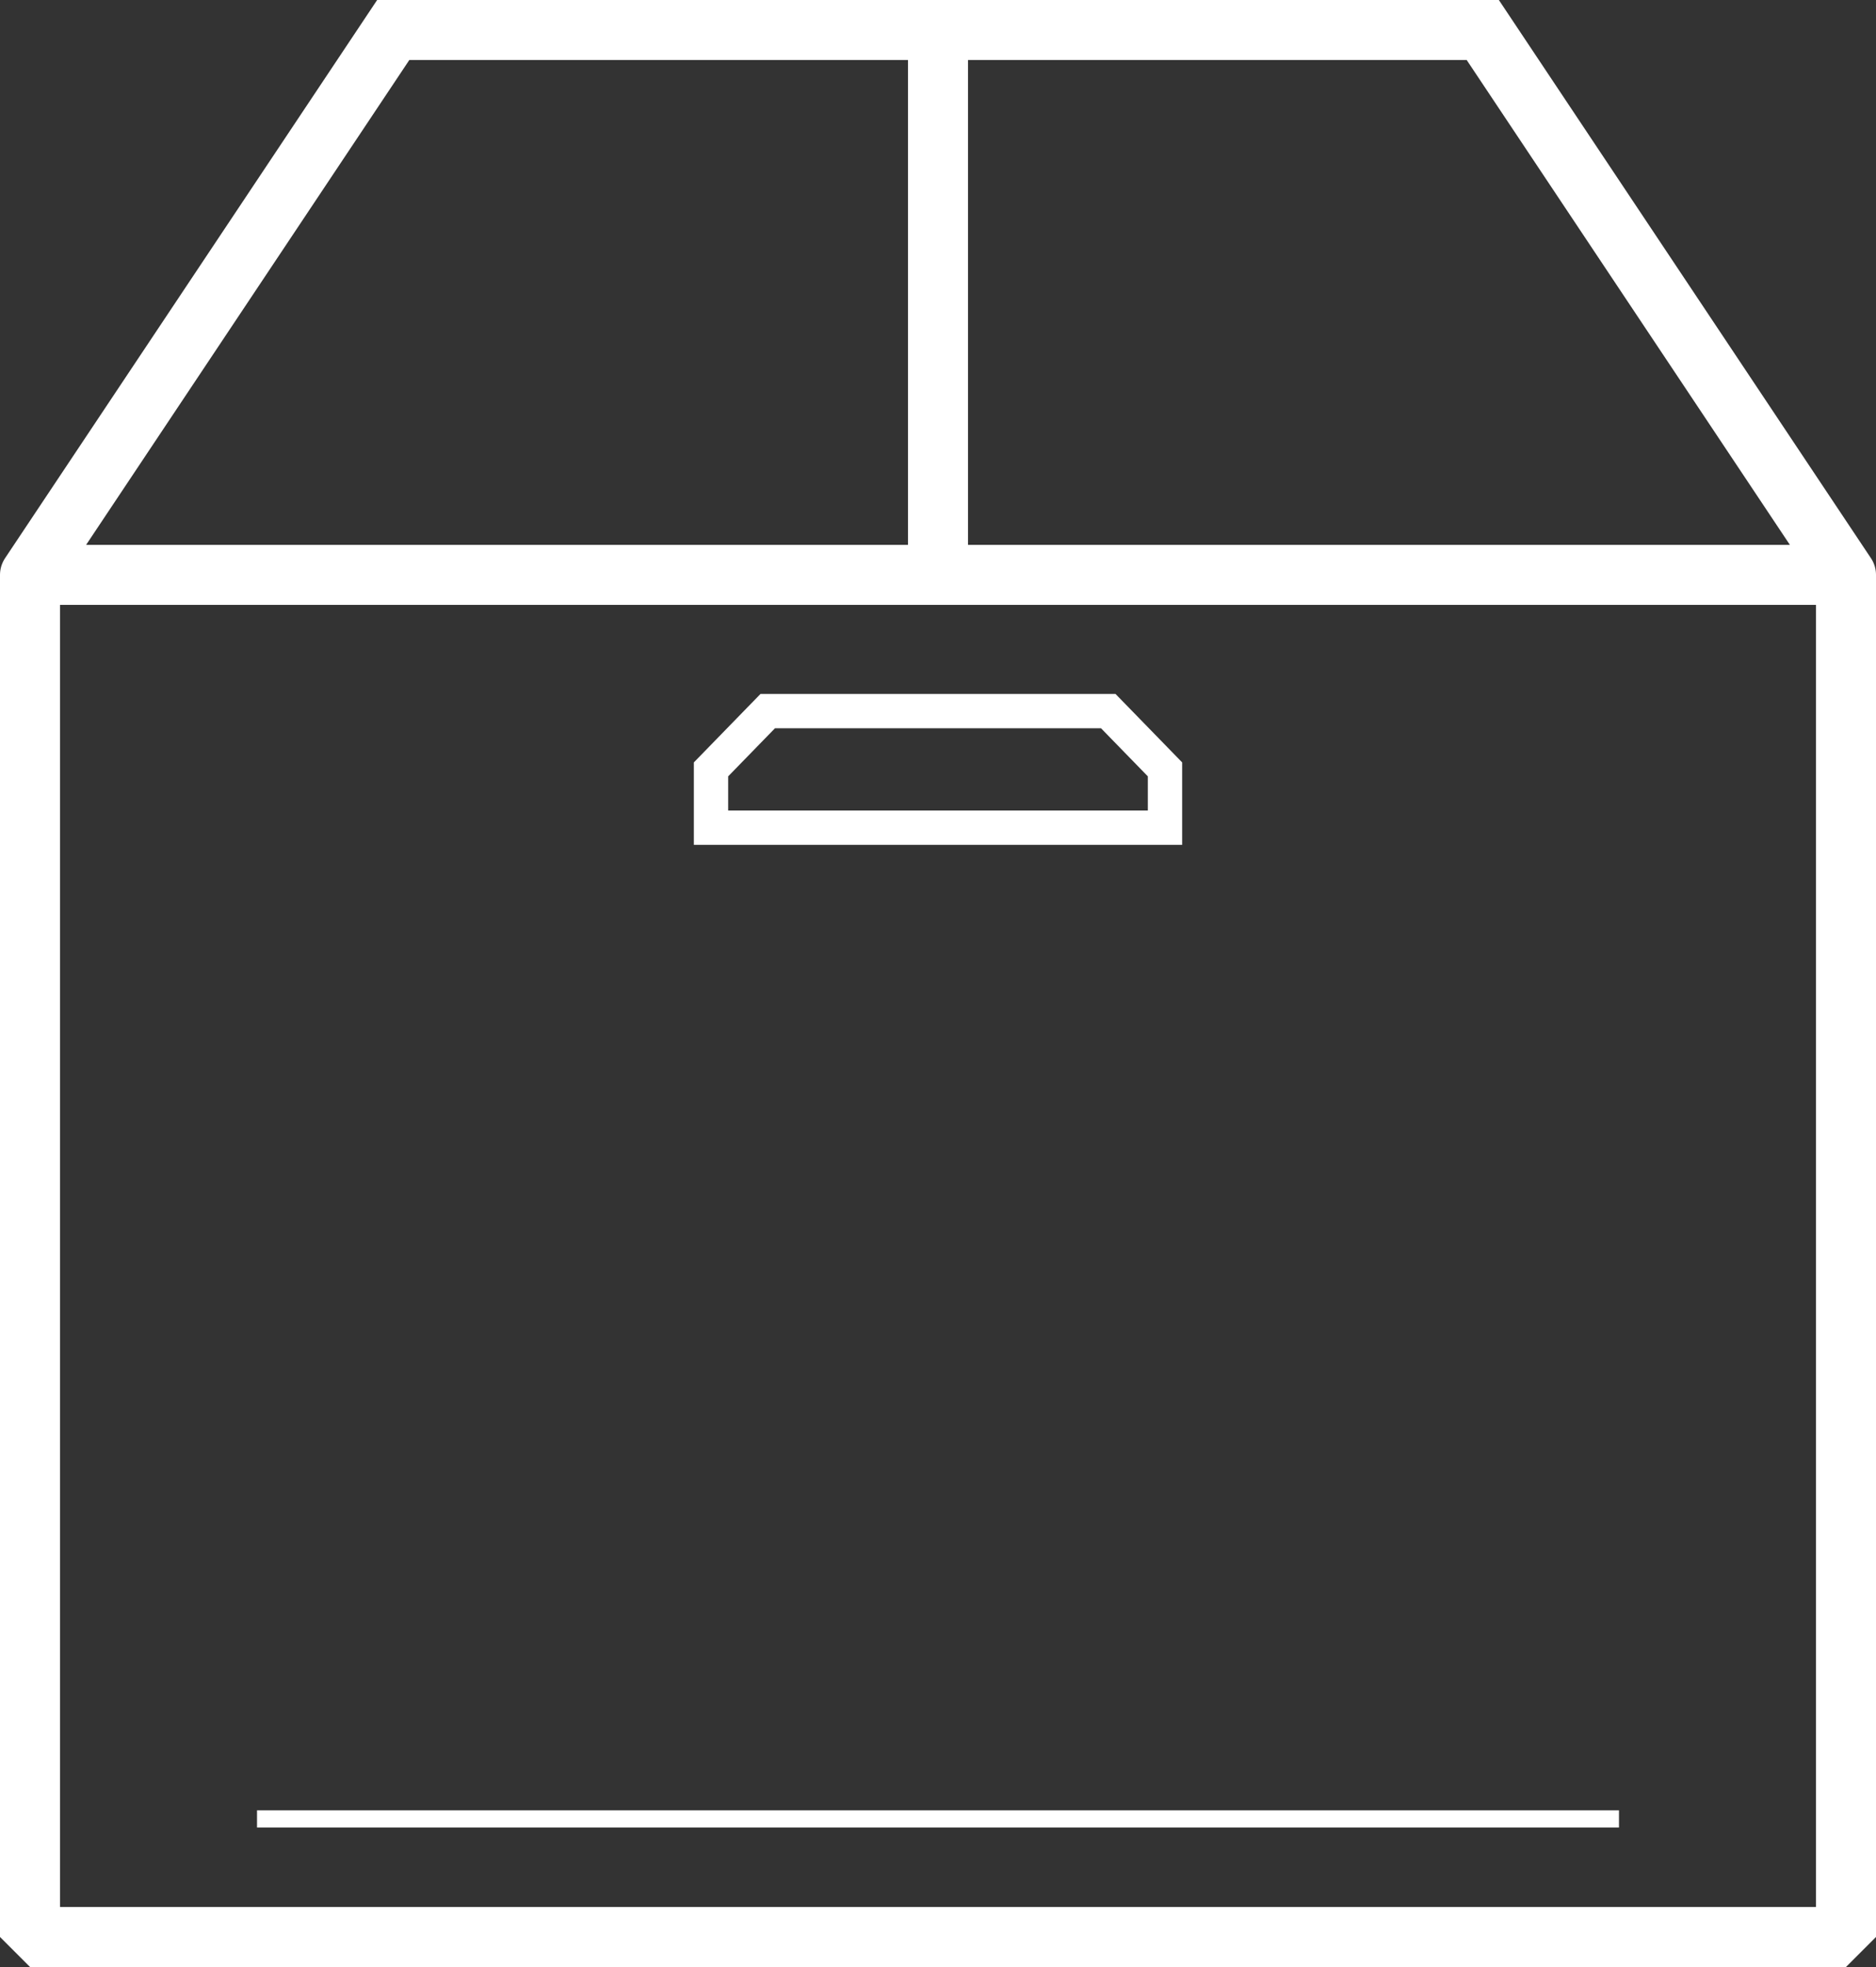 <?xml version="1.0" encoding="UTF-8" standalone="no"?>
<!-- Created with Inkscape (http://www.inkscape.org/) -->

<svg
   width="109.333mm"
   height="114.625mm"
   viewBox="0 0 413.228 433.228"
   version="1.1"
   id="svg5"
   sodipodi:docname="inventory-white.svg"
   inkscape:version="1.1.2 (1:1.1+202202050950+0a00cf5339)"
   xmlns:inkscape="http://www.inkscape.org/namespaces/inkscape"
   xmlns:sodipodi="http://sodipodi.sourceforge.net/DTD/sodipodi-0.dtd"
   xmlns="http://www.w3.org/2000/svg"
   xmlns:svg="http://www.w3.org/2000/svg">
  <rect x="0" y="0" width="413.228" height="433.228" fill="#333333" stroke="none"/>
  <sodipodi:namedview
     id="namedview7"
     pagecolor="#ffffff"
     bordercolor="#999999"
     borderopacity="1"
     inkscape:pageshadow="0"
     inkscape:pageopacity="0"
     inkscape:pagecheckerboard="0"
     inkscape:document-units="mm"
     showgrid="true"
     inkscape:zoom="0.52117558"
     inkscape:cx="68.115241"
     inkscape:cy="182.28022"
     inkscape:window-width="1366"
     inkscape:window-height="739"
     inkscape:window-x="0"
     inkscape:window-y="0"
     inkscape:window-maximized="1"
     inkscape:current-layer="g2496"
     fit-margin-top="0"
     fit-margin-left="0"
     fit-margin-right="0"
     fit-margin-bottom="0">
    <inkscape:grid
       type="xygrid"
       id="grid923"
       originx="-333.386"
       originy="-233.386" />
  </sodipodi:namedview>
  <defs
     id="defs2">
    <inkscape:perspective
       sodipodi:type="inkscape:persp3d"
       inkscape:vp_x="8.1548387 : 68.635997 : 1"
       inkscape:vp_y="0 : 999.99999 : 0"
       inkscape:vp_z="1130.6744 : 68.635997 : 1"
       inkscape:persp3d-origin="569.41462 : -63.647471 : 1"
       id="perspective1235" />
  </defs>
  <g
     inkscape:label="Layer 1"
     inkscape:groupmode="layer"
     id="layer1"
     transform="translate(-333.386,-233.386)">
    <g
       id="g2496">
      <path
         style="fill:none;stroke:#ffffff;stroke-width:13.228;stroke-linecap:butt;stroke-linejoin:bevel;stroke-miterlimit:4;stroke-dasharray:none;stroke-opacity:1"
         d="M 340,360 V 660 H 740 V 360 Z"
         id="path925" />
      <path
         style="fill:none;stroke:#ffffff;stroke-width:13.228;stroke-linecap:round;stroke-linejoin:miter;stroke-miterlimit:4;stroke-dasharray:none;stroke-opacity:1"
         d="m 340,360 80,-120 h 240 l 80,120"
         id="path1444" />
      <path
         style="fill:none;stroke:#ffffff;stroke-width:13.228;stroke-linecap:butt;stroke-linejoin:miter;stroke-miterlimit:4;stroke-dasharray:none;stroke-opacity:1"
         d="m 540,240 v 120"
         id="path1446" />
      <path
         style="fill:none;stroke:#ffffff;stroke-width:3.78;stroke-linecap:butt;stroke-linejoin:miter;stroke-miterlimit:4;stroke-dasharray:none;stroke-opacity:1"
         d="M 390,634 H 690"
         id="path1597" />
      <path
         style="fill:none;stroke:#ffffff;stroke-width:7.559;stroke-linecap:butt;stroke-linejoin:miter;stroke-miterlimit:4;stroke-dasharray:none;stroke-opacity:1"
         d="m 502.5,390 h 75 L 590,402.84 v 12.84 H 490 v -12.84 z"
         id="path2021" />
    </g>
  </g>
</svg>
